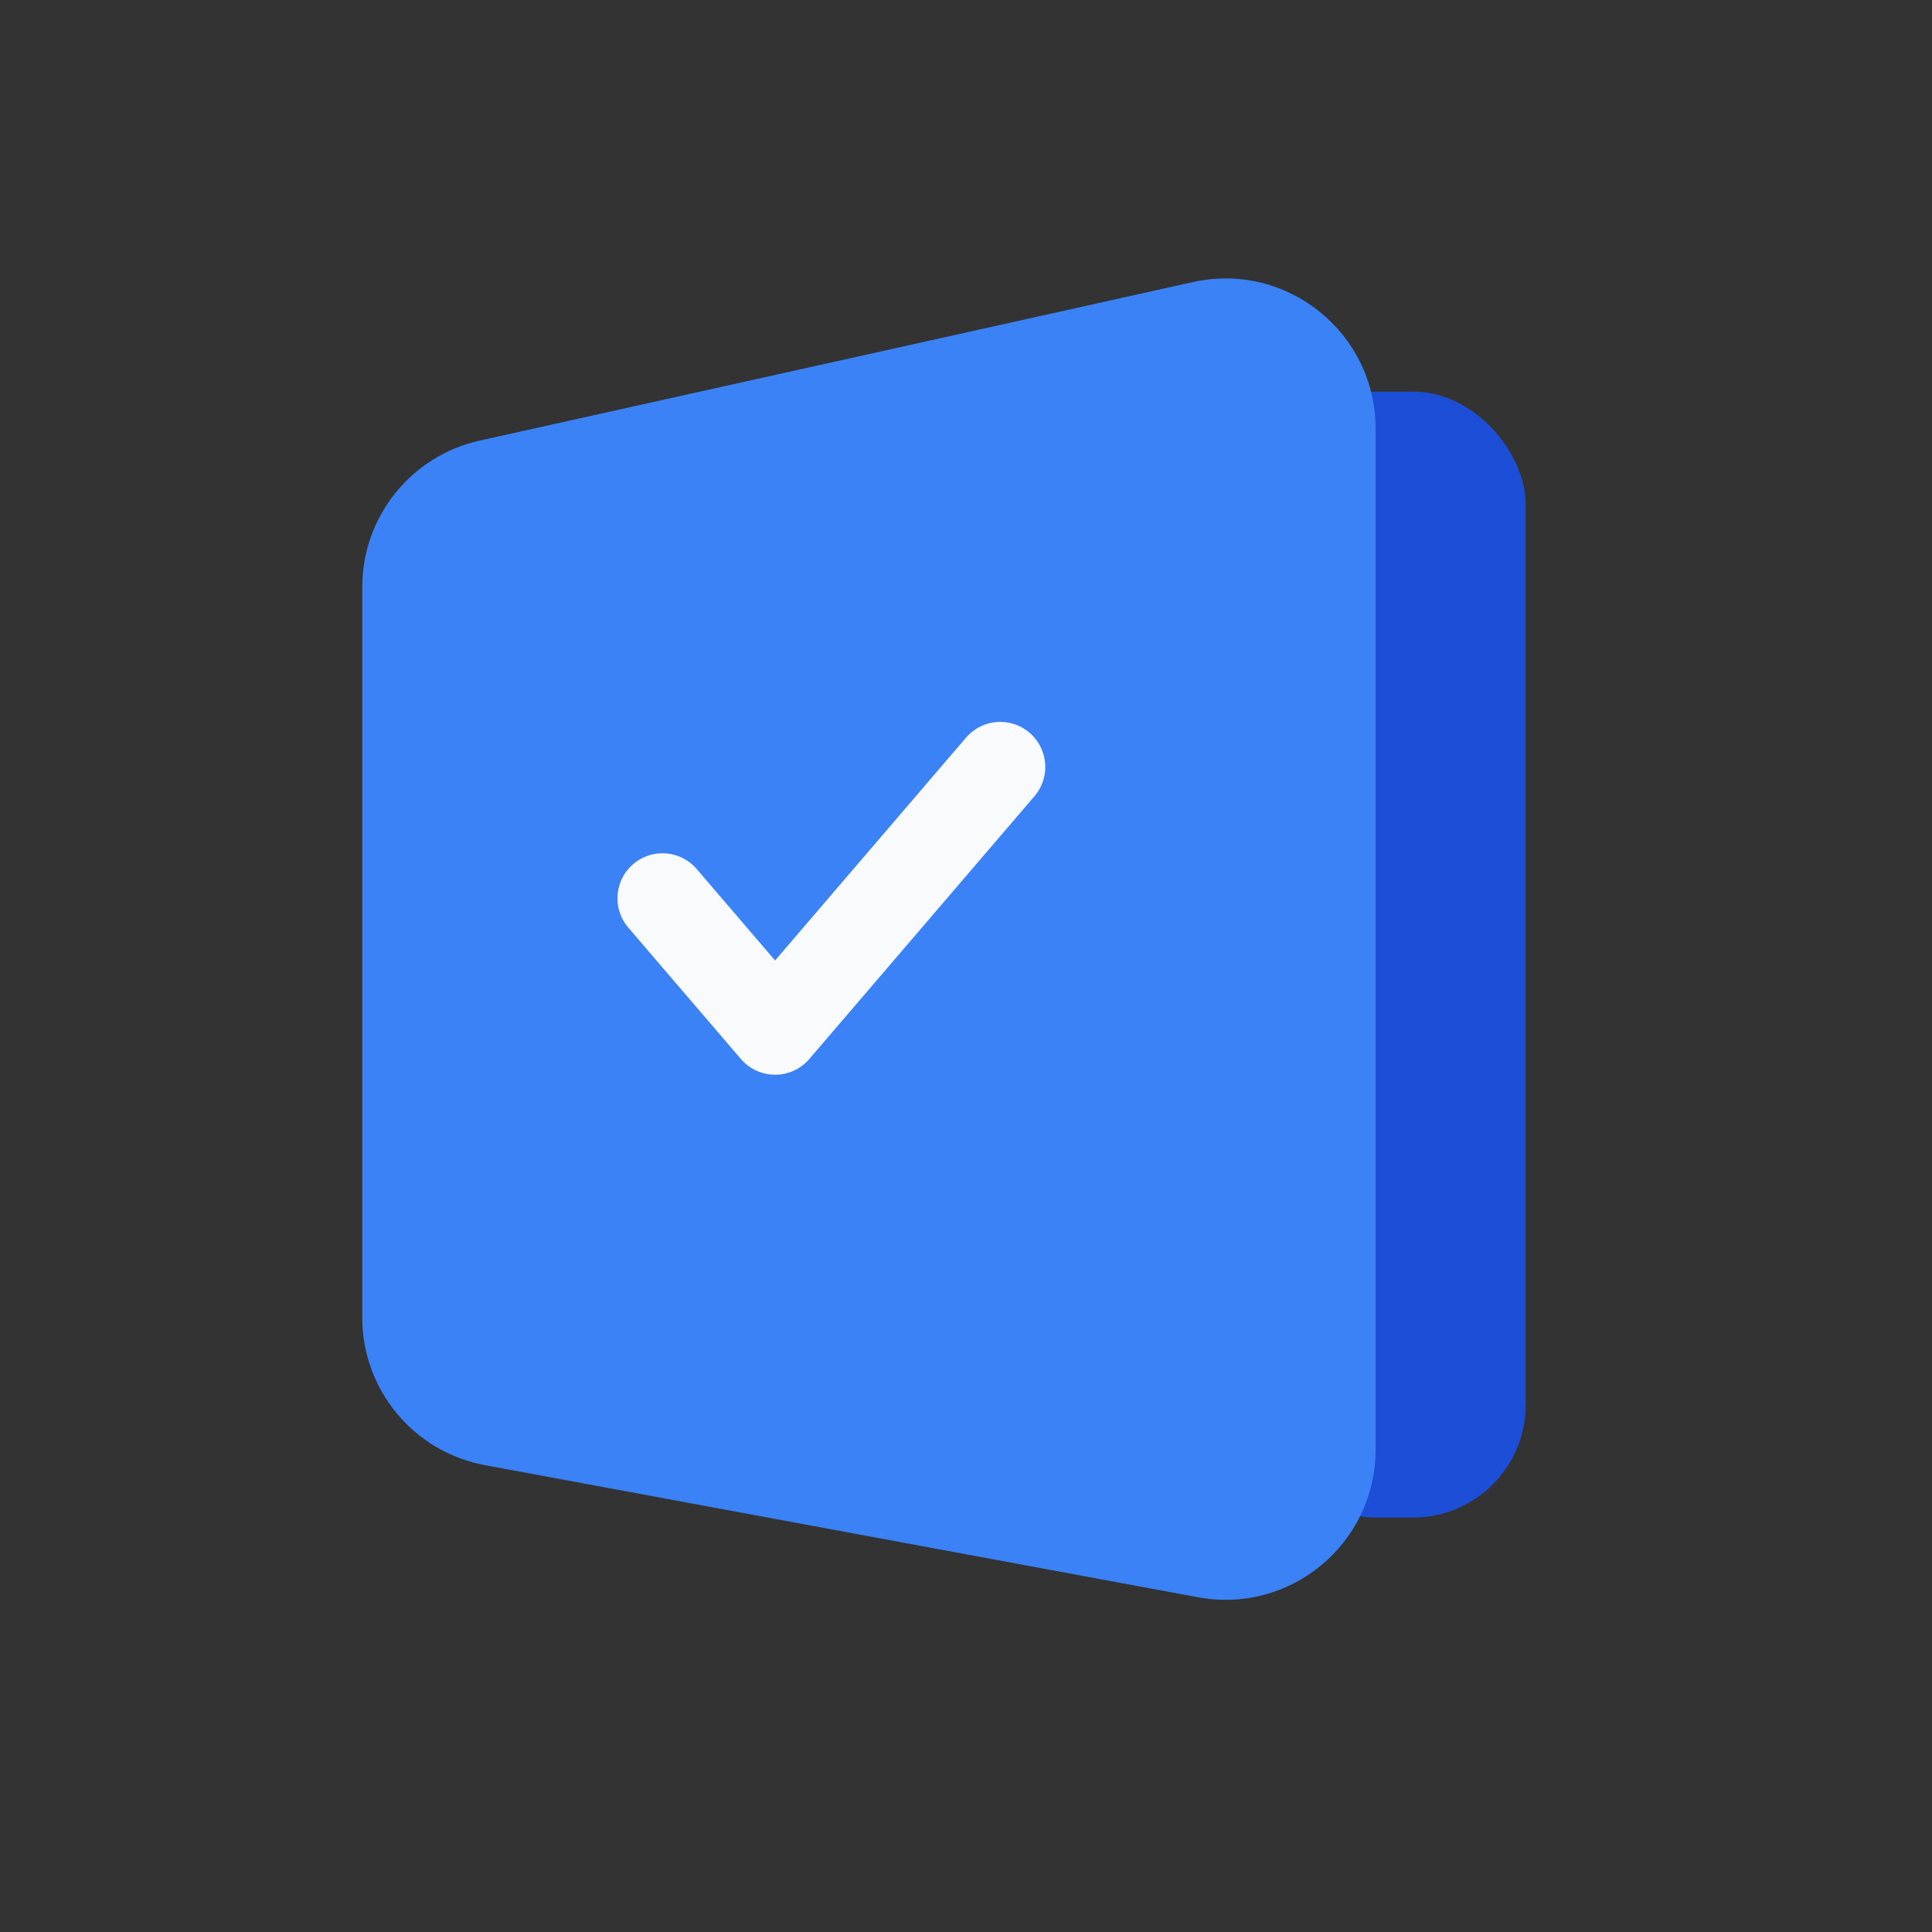 <svg width="32" height="32" viewBox="0 0 32 32" fill="none" xmlns="http://www.w3.org/2000/svg">
<rect x="0" y="0" width="32" height="32" fill="#333333" stroke="none"/>
<rect x="20.919" y="6.486" width="4.351" height="18.649" rx="1.865" fill="#1D4ED8"/>
<path d="M6 9.724C6 8.559 6.809 7.55 7.947 7.297L19.758 4.672C21.311 4.327 22.784 5.509 22.784 7.1V24.011C22.784 25.565 21.373 26.739 19.845 26.456L8.034 24.268C6.855 24.05 6 23.022 6 21.824V9.724Z" fill="#3B82F6"/>
<path d="M10.973 14.879L12.838 17.055L16.567 12.703" stroke="#F8FAFC" stroke-width="1.492" stroke-linecap="round" stroke-linejoin="round"/>
</svg>
